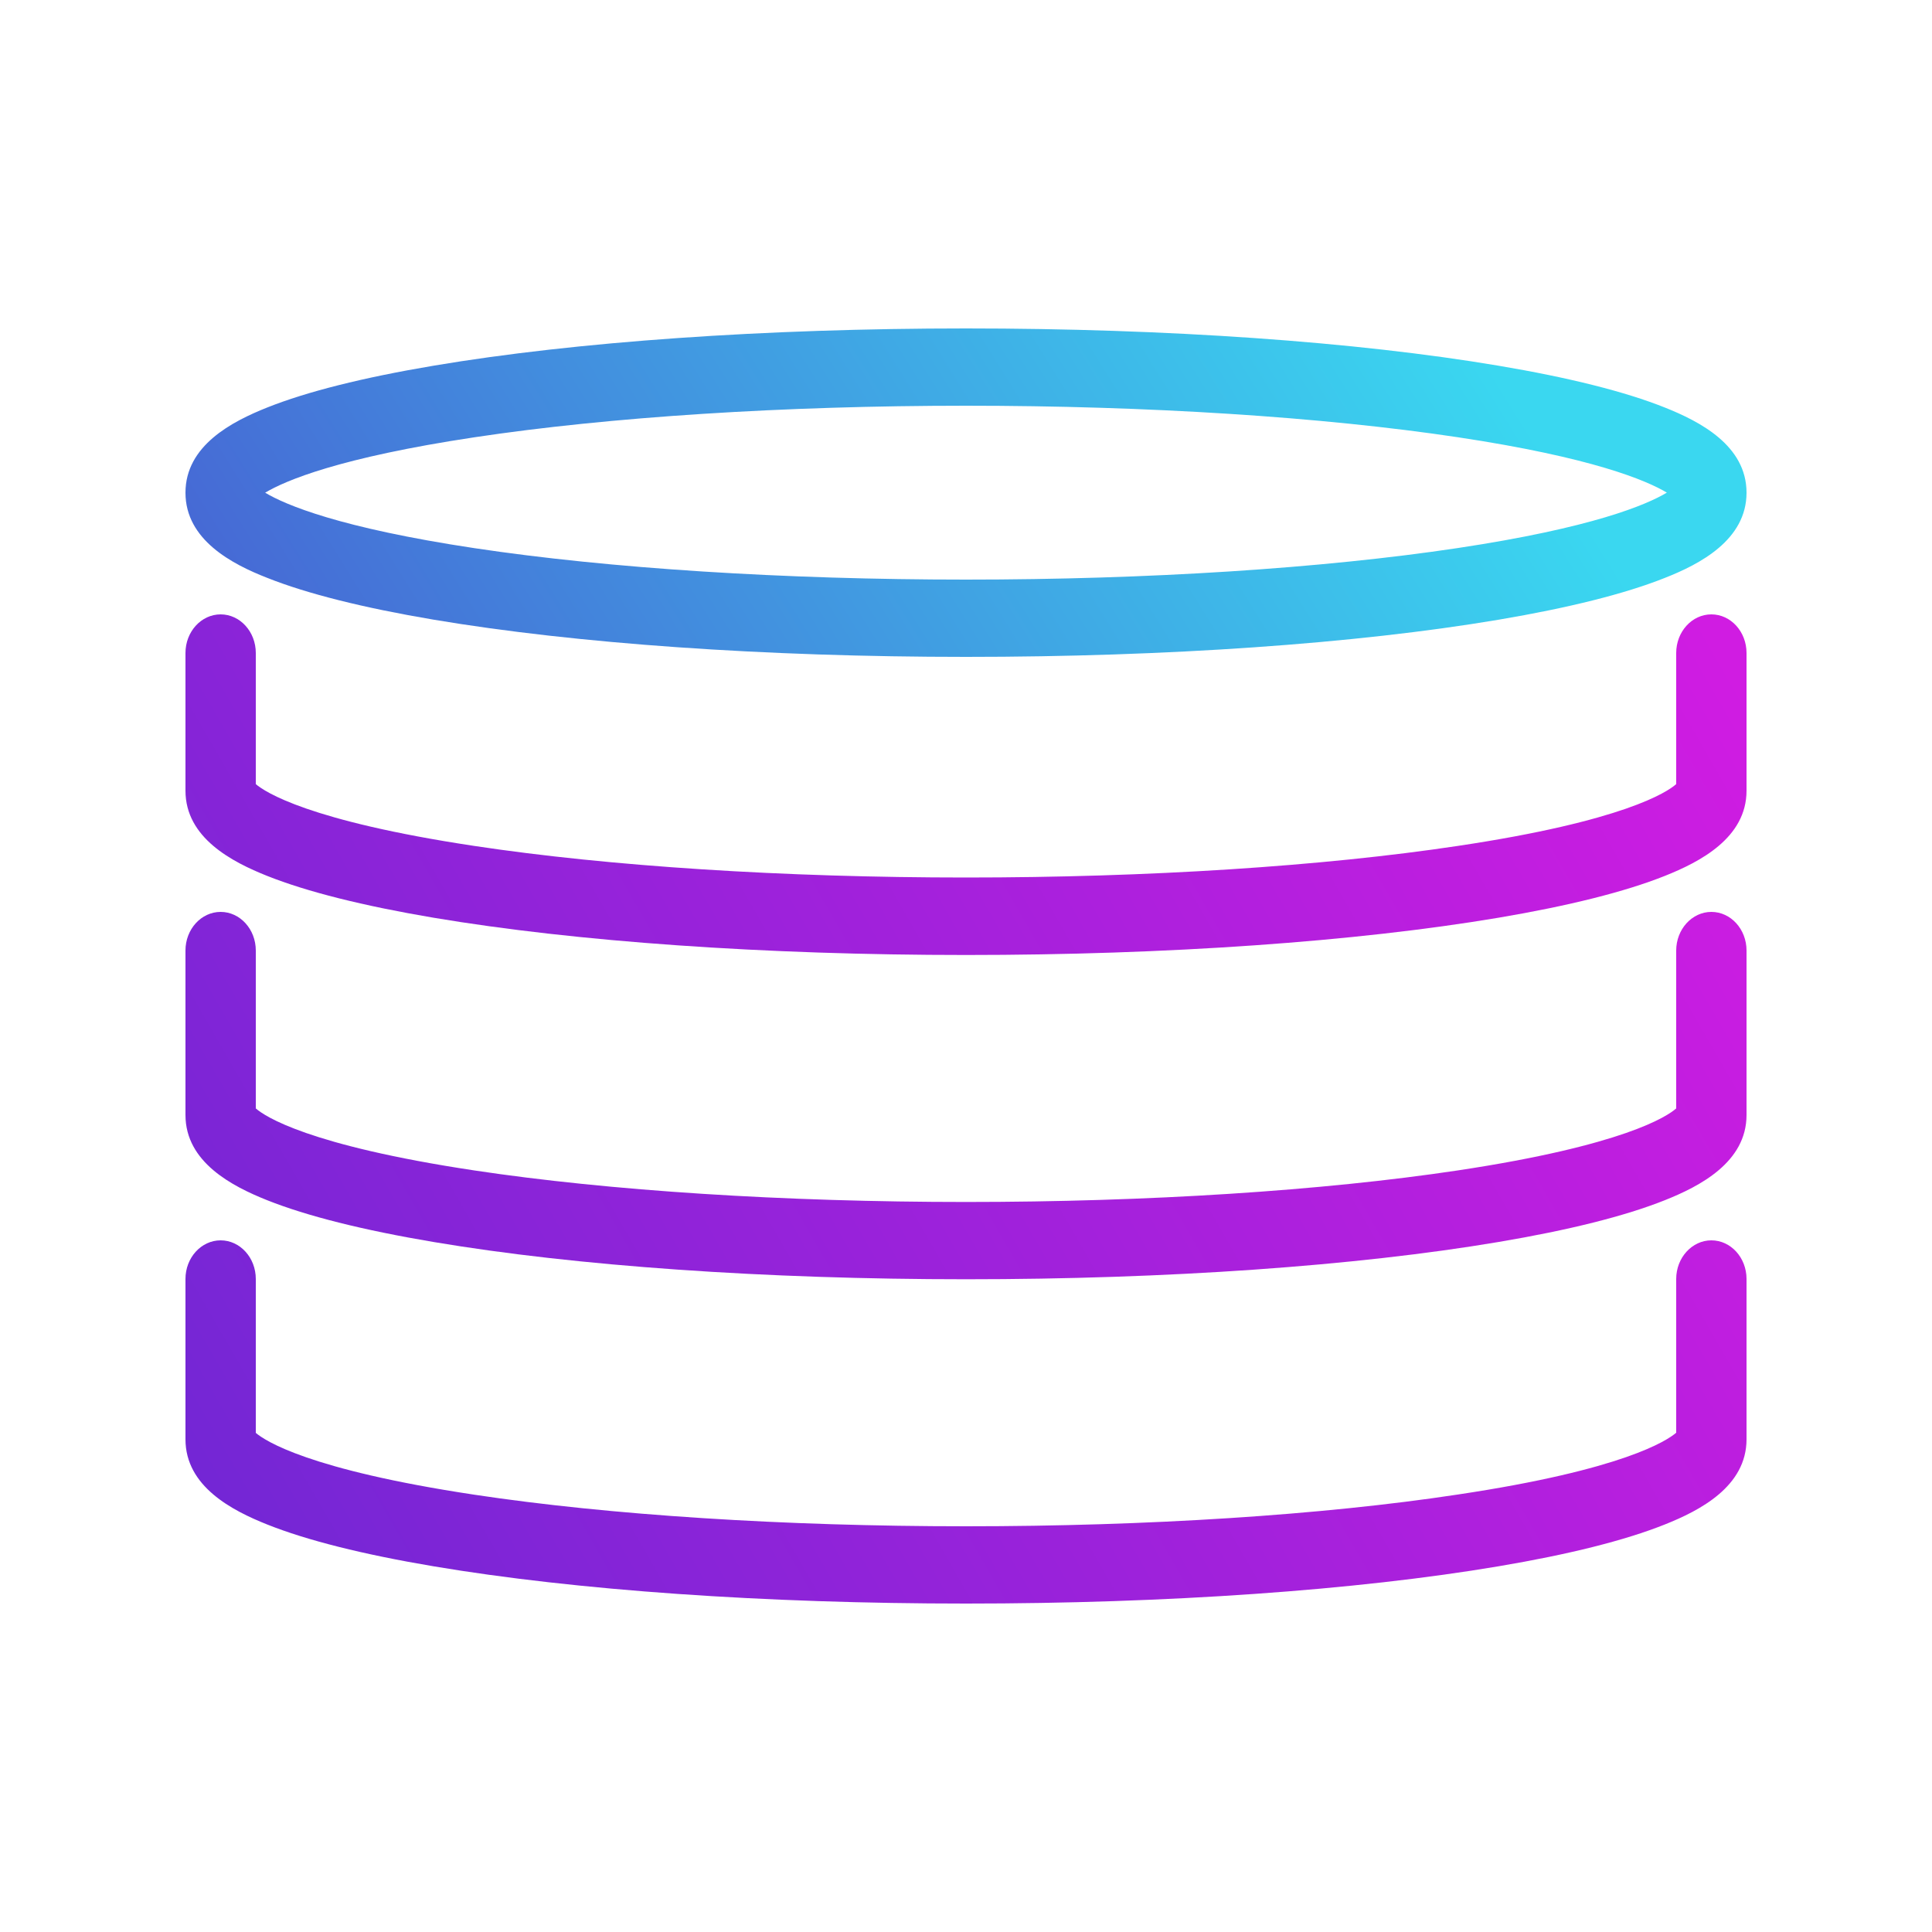 <svg id="V2" xmlns="http://www.w3.org/2000/svg" xmlns:xlink="http://www.w3.org/1999/xlink" viewBox="0 0 500 500"><defs><style>.cls-1{fill:url(#Naamloos_verloop_3);}.cls-2{fill:url(#Naamloos_verloop_3-2);}.cls-3{fill:url(#Naamloos_verloop_3-3);}.cls-4{fill:url(#Naamloos_verloop_2);}</style><linearGradient id="Naamloos_verloop_3" x1="65.77" y1="460.14" x2="471.34" y2="226.69" gradientUnits="userSpaceOnUse"><stop offset="0" stop-color="#6e27d4"/><stop offset="1" stop-color="#d01ce2"/></linearGradient><linearGradient id="Naamloos_verloop_3-2" x1="32.29" y1="394.95" x2="437.92" y2="161.47" xlink:href="#Naamloos_verloop_3"/><linearGradient id="Naamloos_verloop_3-3" x1="0.62" y1="332.72" x2="405.93" y2="99.42" xlink:href="#Naamloos_verloop_3"/><linearGradient id="Naamloos_verloop_2" x1="43.49" y1="256.26" x2="362.65" y2="57.28" gradientUnits="userSpaceOnUse"><stop offset="0" stop-color="#4951cf"/><stop offset="1" stop-color="#3ad7f0"/></linearGradient></defs><title>Icon</title><path class="cls-1" d="M442.9,321c-5,0-9.1,4.48-9.1,10v39.79c-2.34,2-13.52,9.56-56.57,16C342.26,392.1,297.07,395,250,395s-92.26-2.9-127.23-8.17c-43-6.48-54.23-14-56.57-16V331c0-5.52-4.08-10-9.1-10S48,325.48,48,331v41.49h0c0,12.21,12.07,18.43,21.16,22.05,10.27,4.1,24.76,7.74,43.06,10.82C149.1,411.58,198,415,250,415s100.9-3.42,137.78-9.64c18.3-3.08,32.79-6.72,43.06-10.82,9.09-3.62,21.16-9.84,21.16-22.05h0V331C452,325.48,447.93,321,442.9,321Z"/><path class="cls-2" d="M442.9,236c-5,0-9.1,4.48-9.1,10v40.86c-2.34,2.06-13.52,9.57-56.57,16.05-35,5.26-80.16,8.16-127.23,8.16s-92.26-2.9-127.23-8.16c-43-6.48-54.23-14-56.57-16.05V246c0-5.52-4.08-10-9.1-10S48,240.48,48,246v42.56c0,12.21,12.07,18.44,21.16,22.06,10.27,4.09,24.76,7.73,43.06,10.81,36.88,6.22,85.81,9.64,137.78,9.64s100.9-3.42,137.78-9.64c18.3-3.08,32.79-6.72,43.06-10.81C439.93,307,452,300.77,452,288.56V246C452,240.48,447.93,236,442.9,236Z"/><path class="cls-3" d="M452,169c0-5.52-4.07-10-9.1-10s-9.1,4.48-9.1,10v33.93c-2.34,2.06-13.52,9.57-56.57,16-35,5.27-80.16,8.17-127.23,8.17s-92.26-2.9-127.23-8.17c-43-6.48-54.23-14-56.57-16V169c0-5.52-4.08-10-9.1-10S48,163.48,48,169v35.63h0c0,12.22,12.07,18.44,21.16,22.06,10.27,4.09,24.76,7.73,43.06,10.82,36.88,6.21,85.81,9.64,137.78,9.64s100.9-3.43,137.78-9.64c18.3-3.09,32.79-6.73,43.06-10.82,9.09-3.62,21.16-9.84,21.16-22.06h0Z"/><path class="cls-4" d="M250,170c-52,0-100.9-3.42-137.78-9.63-18.3-3.09-32.79-6.73-43.06-10.82C60.07,146,48,139.73,48,127.51s12.07-18.43,21.16-22.05c10.27-4.1,24.76-7.74,43.06-10.82C149.1,88.42,198,85,250,85s100.9,3.42,137.78,9.64c18.3,3.08,32.79,6.72,43.06,10.82,9.09,3.62,21.16,9.84,21.16,22.05S439.93,146,430.84,149.57c-10.27,4.09-24.76,7.73-43.06,10.82C350.9,166.6,302,170,250,170ZM68.62,127.51c5.27,3.15,19.22,9.09,54.15,14.35S202.93,150,250,150s92.26-2.9,127.23-8.16,48.88-11.2,54.15-14.35c-5.27-3.15-19.22-9.09-54.15-14.34S297.07,105,250,105s-92.26,2.9-127.23,8.17S73.89,124.36,68.62,127.51Zm365.73,2.25h0Z"/></svg>